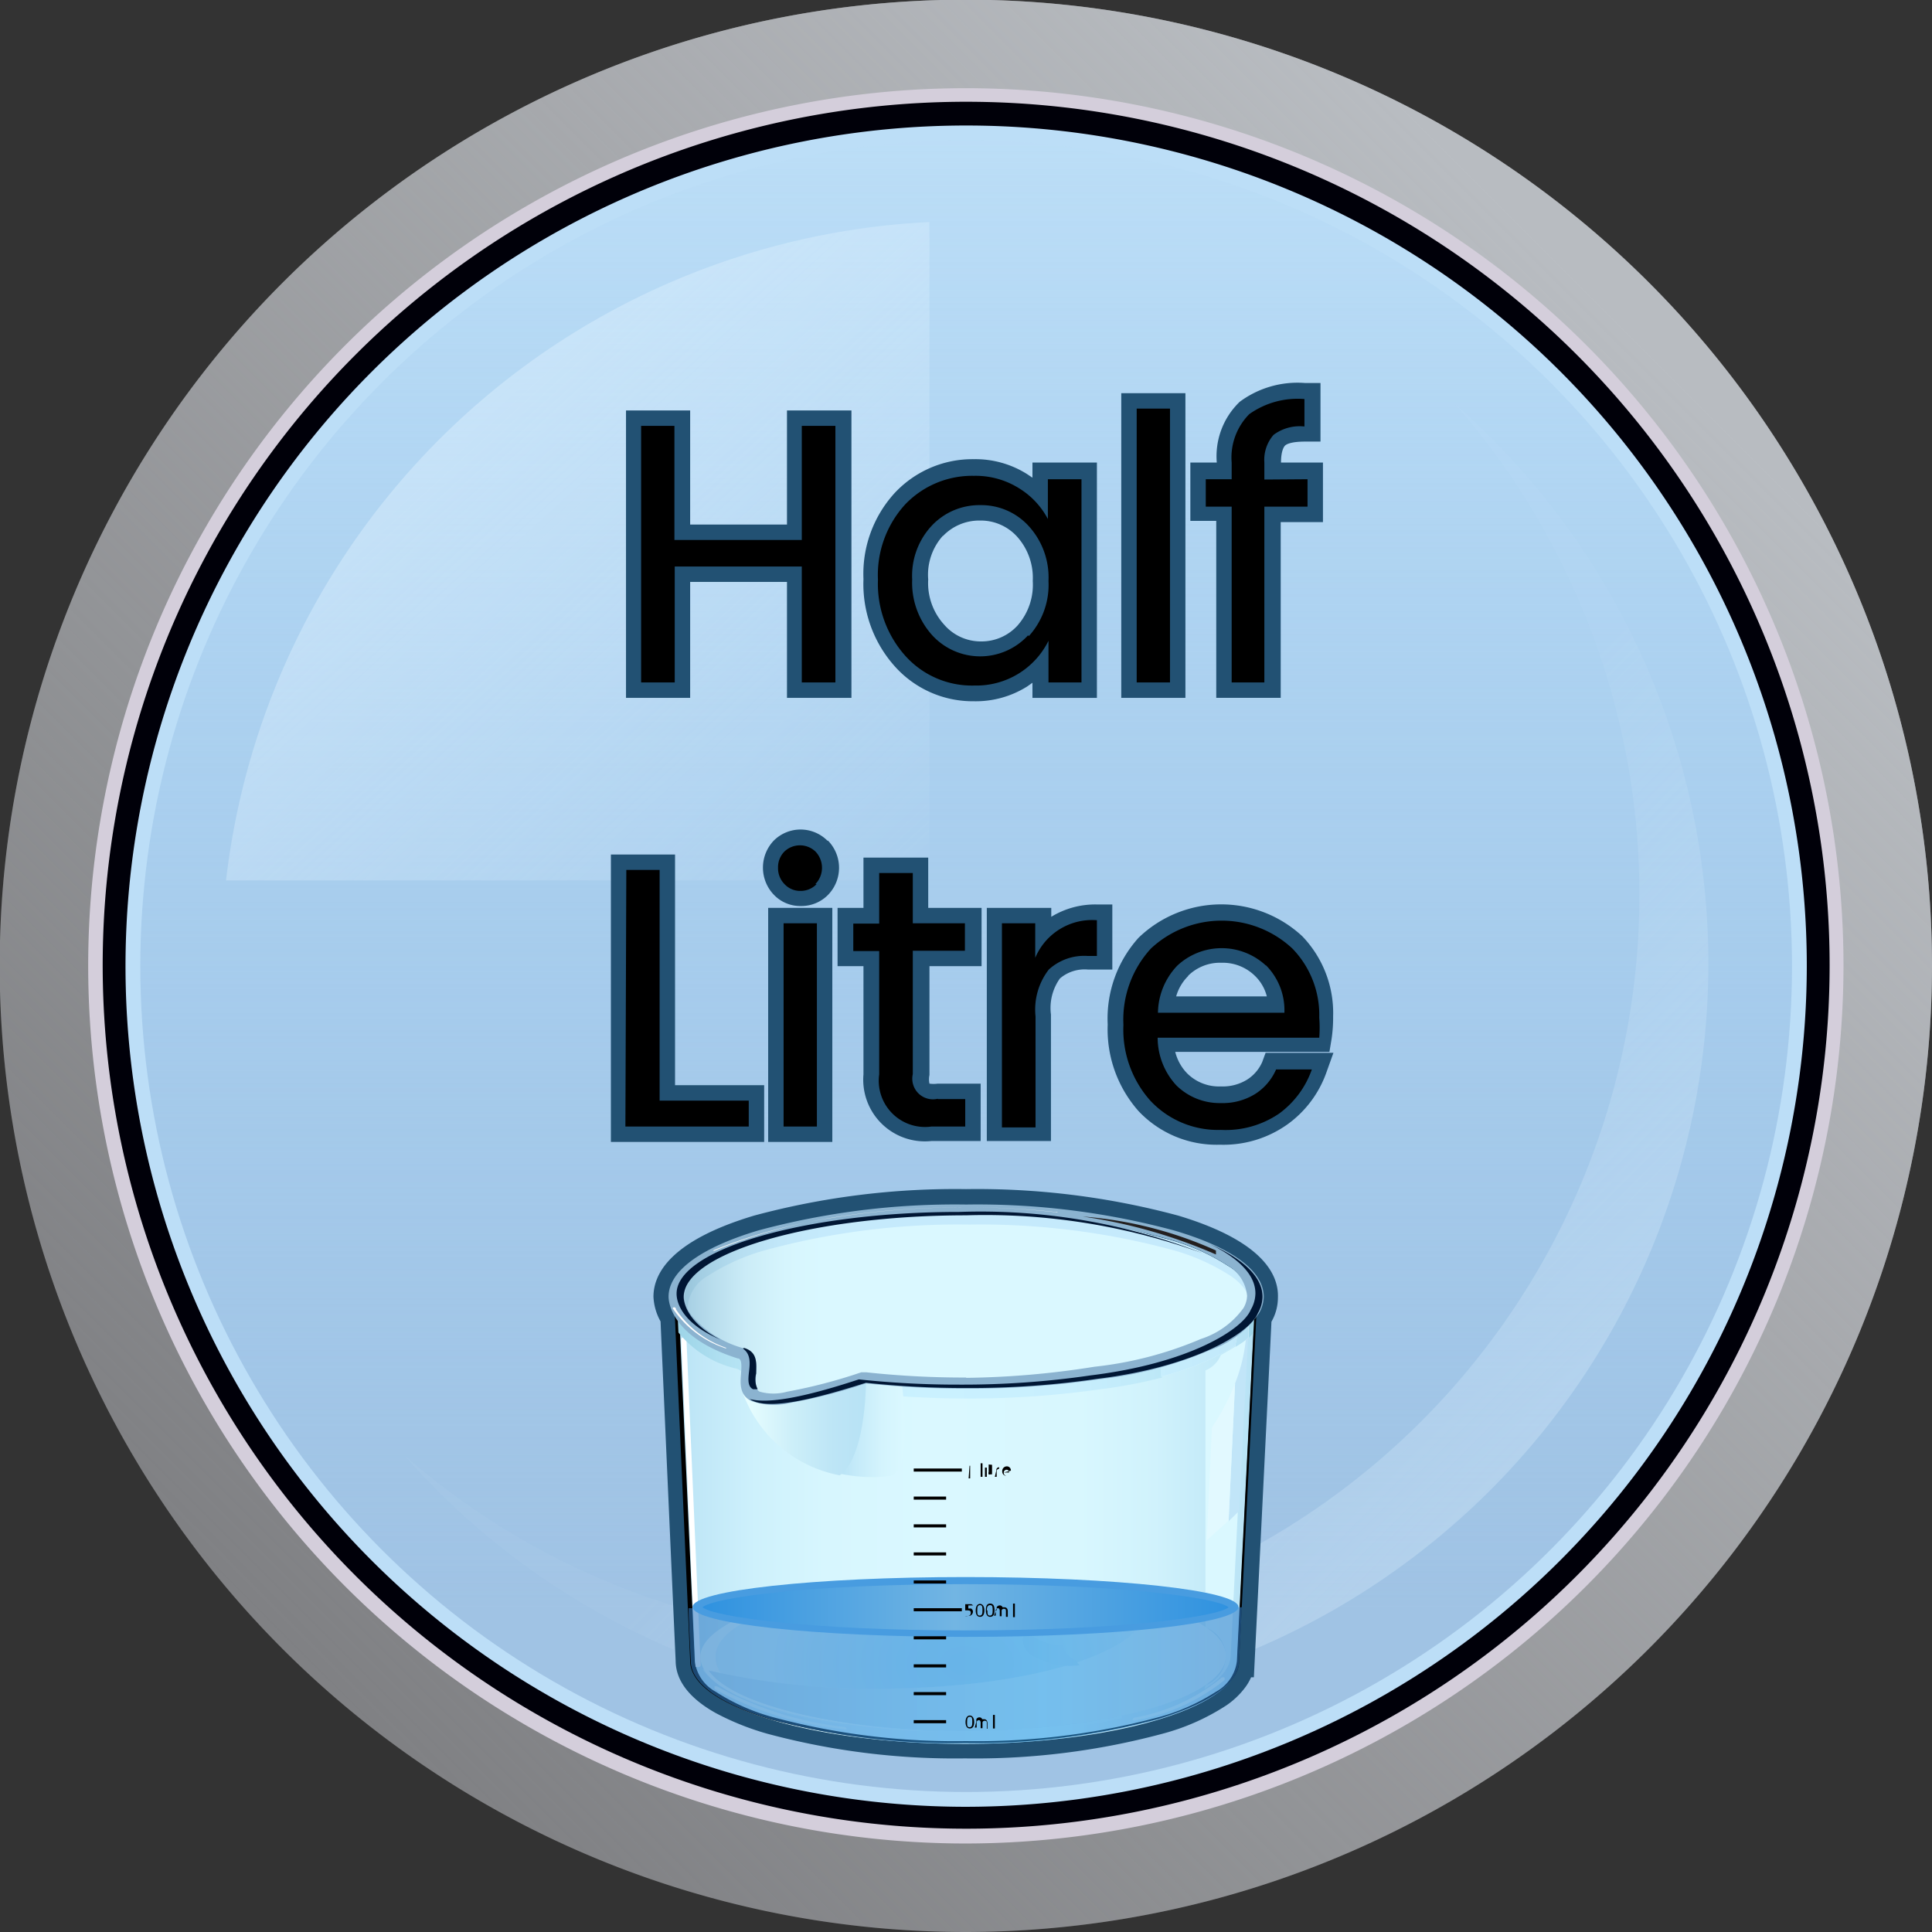 <svg id="Layer_1" data-name="Layer 1" xmlns="http://www.w3.org/2000/svg" xmlns:xlink="http://www.w3.org/1999/xlink" viewBox="0 0 62.65 62.65"><rect x="0" y="0" width="62.65" height="62.65" fill="#333333" stroke="none"/><defs><style>.cls-1{fill:#73adff;}.cls-2{fill:#808184;}.cls-3{fill:url(#linear-gradient);}.cls-4{fill:#d4cedb;}.cls-5{fill:#000009;}.cls-6{fill:#bcdef7;}.cls-7{fill:url(#linear-gradient-2);}.cls-8,.cls-9{opacity:0.5;}.cls-8{fill:url(#linear-gradient-3);}.cls-9{fill:url(#linear-gradient-4);}.cls-10{fill:#225173;}.cls-11{fill:url(#linear-gradient-5);}.cls-12{fill:url(#linear-gradient-6);}.cls-13{fill:url(#linear-gradient-7);}.cls-14{fill:#fffffb;}.cls-15{fill:url(#linear-gradient-9);}.cls-16{fill:#daf8ff;}.cls-17{fill:url(#linear-gradient-12);}.cls-18{fill:url(#linear-gradient-13);}.cls-19{fill:url(#linear-gradient-14);}.cls-20{fill:url(#linear-gradient-15);}.cls-21{fill:url(#linear-gradient-16);}.cls-22{fill:url(#radial-gradient);}.cls-23{fill:#eaffff;}.cls-24{fill:url(#linear-gradient-17);}.cls-25{fill:url(#linear-gradient-18);}.cls-26{fill:url(#linear-gradient-19);}.cls-27{fill:#fff;}.cls-28{fill:#c1e5f8;}.cls-29{fill:#e2f9ff;}.cls-30{fill:url(#linear-gradient-20);}.cls-31{opacity:0.58;fill:url(#GradientFill_15);}.cls-32{fill:#489ce0;}.cls-33{fill:url(#linear-gradient-21);}.cls-34{fill:url(#linear-gradient-22);}.cls-35{fill:#231f1f;}.cls-36{fill:url(#linear-gradient-23);}.cls-37{fill:url(#linear-gradient-24);}.cls-38{fill:url(#linear-gradient-25);}.cls-39{fill:url(#linear-gradient-26);}.cls-40{fill:#8bb3d0;}.cls-41{fill:#001634;}</style><linearGradient id="linear-gradient" x1="9.33" y1="53.32" x2="52.39" y2="10.26" gradientUnits="userSpaceOnUse"><stop offset="0" stop-color="#babcbf" stop-opacity="0"/><stop offset="1" stop-color="#b8bcc1"/></linearGradient><linearGradient id="linear-gradient-2" x1="31.33" y1="4.07" x2="31.33" y2="52.18" gradientUnits="userSpaceOnUse"><stop offset="0" stop-color="#89b8e4" stop-opacity="0"/><stop offset="1" stop-color="#a0c3e4"/></linearGradient><linearGradient id="linear-gradient-3" x1="28.65" y1="28.74" x2="12.07" y2="10.57" gradientUnits="userSpaceOnUse"><stop offset="0" stop-color="#e2f3ff" stop-opacity="0.1"/><stop offset="1" stop-color="#e2f3ff"/></linearGradient><linearGradient id="linear-gradient-4" x1="36.51" y1="36.51" x2="59.07" y2="59.07" xlink:href="#linear-gradient-3"/><linearGradient id="linear-gradient-5" x1="3078.08" y1="41.95" x2="3107.96" y2="41.95" gradientTransform="matrix(-1, 0, 0, 1, 3141.39, 0)" gradientUnits="userSpaceOnUse"><stop offset="0" stop-color="#b7e2f5"/><stop offset="0.06" stop-color="#c2e9f8"/><stop offset="0.17" stop-color="#d0f2fc"/><stop offset="0.3" stop-color="#d8f7fe"/><stop offset="0.56" stop-color="#daf8ff"/><stop offset="0.74" stop-color="#d7f6fe"/><stop offset="0.86" stop-color="#cef1fc"/><stop offset="0.96" stop-color="#c0e7f7"/><stop offset="1" stop-color="#b7e2f5"/></linearGradient><linearGradient id="linear-gradient-6" x1="3100.9" y1="42.69" x2="3118.62" y2="42.69" gradientTransform="matrix(-1, 0, 0, 1, 3141.39, 0)" gradientUnits="userSpaceOnUse"><stop offset="0" stop-color="#fff"/><stop offset="0.32" stop-color="#f8fbfb"/><stop offset="0.79" stop-color="#e5eff0"/><stop offset="1" stop-color="#dae9ea"/></linearGradient><linearGradient id="linear-gradient-7" x1="3100.72" y1="42.85" x2="3119.46" y2="42.85" gradientTransform="matrix(-1, 0, 0, 1, 3141.39, 0)" gradientUnits="userSpaceOnUse"><stop offset="0" stop-color="#9fd5e8"/><stop offset="0.09" stop-color="#b2e1f2"/><stop offset="0.19" stop-color="#c0eaf9"/><stop offset="0.32" stop-color="#c8effe"/><stop offset="0.56" stop-color="#caf1ff"/><stop offset="0.72" stop-color="#c7effe"/><stop offset="0.83" stop-color="#beeaf9"/><stop offset="0.92" stop-color="#b0e0f1"/><stop offset="1" stop-color="#9cd4e7"/></linearGradient><linearGradient id="linear-gradient-9" x1="3100.72" y1="49.2" x2="3119.51" y2="49.2" xlink:href="#linear-gradient-5"/><linearGradient id="linear-gradient-12" x1="3100.72" y1="44.03" x2="3119.46" y2="44.03" xlink:href="#linear-gradient-7"/><linearGradient id="linear-gradient-13" x1="3100.9" y1="43.18" x2="3118.61" y2="43.18" gradientTransform="matrix(-1, 0, 0, 1, 3141.39, 0)" gradientUnits="userSpaceOnUse"><stop offset="0" stop-color="#eaffff"/><stop offset="0.32" stop-color="#e3fbfe"/><stop offset="0.79" stop-color="#d0effd"/><stop offset="1" stop-color="#c5e9fc"/></linearGradient><linearGradient id="linear-gradient-14" x1="3100.72" y1="43.18" x2="3119.46" y2="43.18" gradientTransform="matrix(-1, 0, 0, 1, 3141.39, 0)" gradientUnits="userSpaceOnUse"><stop offset="0" stop-color="#b3e0f3"/><stop offset="0.12" stop-color="#c0e9fa"/><stop offset="0.27" stop-color="#c8effe"/><stop offset="0.56" stop-color="#caf1ff"/><stop offset="0.98" stop-color="#cdeeff"/><stop offset="1" stop-color="#cdeeff"/></linearGradient><linearGradient id="linear-gradient-15" x1="3100.9" y1="43.85" x2="3118.61" y2="43.85" gradientTransform="matrix(-1, 0, 0, 1, 3141.39, 0)" gradientUnits="userSpaceOnUse"><stop offset="0.31" stop-color="#dffaff"/><stop offset="1" stop-color="#b0def8"/></linearGradient><linearGradient id="linear-gradient-16" x1="3100.72" y1="43.85" x2="3119.46" y2="43.85" gradientTransform="matrix(-1, 0, 0, 1, 3141.39, 0)" gradientUnits="userSpaceOnUse"><stop offset="0" stop-color="#c0e7f9"/><stop offset="0.19" stop-color="#c8effe"/><stop offset="0.56" stop-color="#caf1ff"/><stop offset="0.85" stop-color="#c8eefe"/><stop offset="1" stop-color="#c3e8fb"/></linearGradient><radialGradient id="radial-gradient" cx="3110.1" cy="76.91" r="6.46" gradientTransform="matrix(-1, 0, 0, 0.71, 3141.39, -0.66)" gradientUnits="userSpaceOnUse"><stop offset="0" stop-color="#b7e2f5"/><stop offset="0.33" stop-color="#bde6f7"/><stop offset="0.75" stop-color="#cdf0fb"/><stop offset="1" stop-color="#daf8ff"/></radialGradient><linearGradient id="linear-gradient-17" x1="3100.9" y1="54.04" x2="3118.61" y2="54.04" gradientTransform="matrix(-1, 0, 0, 1, 3141.39, 0)" gradientUnits="userSpaceOnUse"><stop offset="0" stop-color="#e1fbff"/><stop offset="1" stop-color="#c5e8f6"/></linearGradient><linearGradient id="linear-gradient-18" x1="3112.08" y1="46.37" x2="3114.16" y2="46.37" gradientTransform="matrix(-1, 0, 0, 1, 3141.39, 0)" gradientUnits="userSpaceOnUse"><stop offset="0" stop-color="#daf8ff"/><stop offset="0.33" stop-color="#d4f4fd"/><stop offset="0.75" stop-color="#c4eaf9"/><stop offset="1" stop-color="#b7e2f5"/></linearGradient><linearGradient id="linear-gradient-19" x1="3113.31" y1="46.34" x2="3117.3" y2="46.34" gradientTransform="matrix(-1, 0, 0, 1, 3141.39, 0)" gradientUnits="userSpaceOnUse"><stop offset="0" stop-color="#b7e2f5"/><stop offset="0.26" stop-color="#bde5f6"/><stop offset="0.6" stop-color="#cdeff9"/><stop offset="0.98" stop-color="#e8feff"/><stop offset="1" stop-color="#eaffff"/></linearGradient><linearGradient id="linear-gradient-20" x1="3078.32" y1="53.46" x2="3108.2" y2="53.46" xlink:href="#linear-gradient-5"/><linearGradient id="GradientFill_15" x1="21.64" y1="54.32" x2="41.03" y2="54.32" gradientUnits="userSpaceOnUse"><stop offset="0" stop-color="#2e78c1"/><stop offset="0.37" stop-color="#2e8edb"/><stop offset="0.63" stop-color="#2e99e3"/><stop offset="1" stop-color="#2e7ac6"/></linearGradient><linearGradient id="linear-gradient-21" x1="22.78" y1="52.11" x2="39.84" y2="52.11" gradientUnits="userSpaceOnUse"><stop offset="0" stop-color="#2f92e0"/><stop offset="0.48" stop-color="#72b5e3"/><stop offset="1" stop-color="#2f92e0"/></linearGradient><linearGradient id="linear-gradient-22" x1="3102.4" y1="40.09" x2="3106.23" y2="40.09" gradientTransform="matrix(-1, 0, 0, 1, 3141.39, 0)" gradientUnits="userSpaceOnUse"><stop offset="0.09" stop-color="#c5eafc"/><stop offset="0.37" stop-color="#c1e7f9"/><stop offset="0.63" stop-color="#b6def1"/><stop offset="0.88" stop-color="#a3cee3"/><stop offset="1" stop-color="#97c4da"/></linearGradient><linearGradient id="linear-gradient-23" x1="3100.93" y1="42.3" x2="3119.19" y2="42.3" gradientTransform="matrix(-1, 0, 0, 1, 3141.39, 0)" gradientUnits="userSpaceOnUse"><stop offset="0.75" stop-color="#daf8ff"/><stop offset="0.82" stop-color="#d6f5fd"/><stop offset="0.89" stop-color="#cbecf7"/><stop offset="0.95" stop-color="#b8dded"/><stop offset="1" stop-color="#a5cee3"/></linearGradient><linearGradient id="linear-gradient-24" x1="3100.93" y1="42.3" x2="3119.19" y2="42.3" xlink:href="#linear-gradient-23"/><linearGradient id="linear-gradient-25" x1="3100.93" y1="40.91" x2="3119.19" y2="40.91" gradientTransform="matrix(-1, 0, 0, 1, 3141.39, 0)" gradientUnits="userSpaceOnUse"><stop offset="0.75" stop-color="#c5eafc"/><stop offset="0.83" stop-color="#c1e7f9"/><stop offset="0.9" stop-color="#b6def1"/><stop offset="0.97" stop-color="#a3cee3"/><stop offset="1" stop-color="#97c4da"/></linearGradient><linearGradient id="linear-gradient-26" x1="3100.72" y1="43.24" x2="3119.46" y2="43.24" xlink:href="#linear-gradient-7"/></defs><title>left-half-litre-icon</title><path class="cls-1" d="M31.33,58.35a27,27,0,1,1,27-27A27.05,27.05,0,0,1,31.33,58.35Z"/><path class="cls-2" d="M31.33,62.65A31.33,31.33,0,1,1,62.65,31.33,31.36,31.36,0,0,1,31.33,62.65Z"/><path class="cls-3" d="M31.33,62.65A31.33,31.33,0,1,1,62.65,31.33,31.36,31.36,0,0,1,31.33,62.65Z"/><path class="cls-4" d="M31.33,59.78A28.46,28.46,0,1,1,59.78,31.33,28.49,28.49,0,0,1,31.33,59.78Z"/><path class="cls-5" d="M31.33,59.3a28,28,0,1,1,28-28A28,28,0,0,1,31.33,59.3Z"/><path class="cls-6" d="M31.33,58.59A27.26,27.26,0,1,1,58.59,31.33,27.29,27.29,0,0,1,31.33,58.59Z"/><circle class="cls-7" cx="31.33" cy="31.33" r="26.78"/><path class="cls-8" d="M30.14,28.55V7.2A24.16,24.16,0,0,0,7.33,28.55Z"/><path class="cls-9" d="M47.17,13.09A24.15,24.15,0,0,1,13.09,47.17,24.15,24.15,0,1,0,47.17,13.09Z"/><polygon class="cls-10" points="22.38 18.87 25.52 18.87 25.52 22.63 27.61 22.63 27.61 13.31 25.52 13.31 25.52 17.01 22.38 17.01 22.38 13.31 20.3 13.31 20.3 22.63 22.38 22.63 22.38 18.87"/><path class="cls-10" d="M31.58,22.74a3.13,3.13,0,0,0,1.73-.48l.17-.12v.49h2.09V15H33.48v.49l-.18-.12a3.14,3.14,0,0,0-1.72-.48A3.45,3.45,0,0,0,29,16a3.89,3.89,0,0,0-1,2.78,4,4,0,0,0,1,2.81A3.39,3.39,0,0,0,31.58,22.74Zm-1-5.36a1.63,1.63,0,0,1,1.2-.5,1.59,1.59,0,0,1,1.2.52,2,2,0,0,1,.51,1.44A2,2,0,0,1,33,20.28a1.58,1.58,0,0,1-1.19.52,1.57,1.57,0,0,1-1.19-.54,2,2,0,0,1-.52-1.47A1.89,1.89,0,0,1,30.57,17.38Z"/><rect class="cls-10" x="36.36" y="12.75" width="2.08" height="9.88"/><path class="cls-10" d="M39.44,22.63h2.09v-5.7H42.9V15H41.54V15c0-.39.1-.52.13-.55s.16-.13.65-.13h.5V12.42h-.5a3.14,3.14,0,0,0-2.12.61,2.45,2.45,0,0,0-.74,2V15H38.6v1.89h.84Z"/><polygon class="cls-10" points="24.78 35.19 21.89 35.19 21.89 27.71 19.81 27.71 19.81 37.03 24.78 37.03 24.78 35.19"/><rect class="cls-10" x="24.91" y="29.44" width="2.08" height="7.59"/><path class="cls-10" d="M26.83,27.26a1.23,1.23,0,0,0-1.74,0,1.27,1.27,0,0,0,0,1.75,1.18,1.18,0,0,0,.88.37,1.21,1.21,0,0,0,.88-.36,1.26,1.26,0,0,0,0-1.76Z"/><path class="cls-10" d="M30.21,37H31.8V35.14H30.41a1,1,0,0,1-.27,0h0a.66.66,0,0,1,0-.28V31.33h1.69V29.44H30.1V27.81H28v1.63h-.84v1.89H28v3.51A2,2,0,0,0,30.21,37Z"/><path class="cls-10" d="M32,29.44V37h2.08v-4.1a1.65,1.65,0,0,1,.29-1.17,1.23,1.23,0,0,1,.91-.29h.79V29.33h-.5a2.72,2.72,0,0,0-1.48.4v-.29Z"/><path class="cls-10" d="M40.93,34.44a1.29,1.29,0,0,1-.49.57,1.5,1.5,0,0,1-.85.22,1.46,1.46,0,0,1-1.09-.42,1.53,1.53,0,0,1-.39-.7h5l.07-.42a4.74,4.74,0,0,0,.05-.73,3.59,3.59,0,0,0-1-2.6,3.86,3.86,0,0,0-5.31.05,3.91,3.91,0,0,0-1,2.81,4,4,0,0,0,1,2.81,3.48,3.48,0,0,0,2.64,1.09,3.58,3.58,0,0,0,2.19-.66A3.52,3.52,0,0,0,43,34.81l.24-.67h-2.2Zm-2.4-2.8a1.47,1.47,0,0,1,1.08-.42,1.49,1.49,0,0,1,1.09.43,1.4,1.4,0,0,1,.38.66H38.14A1.51,1.51,0,0,1,38.53,31.65Z"/><path class="cls-10" d="M38.21,39.42a25.07,25.07,0,0,0-6.88-.86,25.08,25.08,0,0,0-6.88.86c-2.7.81-3.26,1.88-3.26,2.63a1.81,1.81,0,0,0,.23.8s.48,10.83.49,11c0,.64.44,1.22,1.3,1.7a8.39,8.39,0,0,0,1.67.67,23.41,23.41,0,0,0,6.41.8,23.41,23.41,0,0,0,6.41-.8,7.13,7.13,0,0,0,2.07-.92,2.55,2.55,0,0,0,.63-.61,1.68,1.68,0,0,0,.17-.3h.09l.57-11.53,0,0a1.58,1.58,0,0,0,.21-.78C41.47,41.3,40.9,40.23,38.21,39.42Z"/><path class="cls-11" d="M33.48,41.44h0a.09.09,0,0,1,.07,0,1.42,1.42,0,0,0,.22.13,2,2,0,0,0,.89.28h.05a0,0,0,0,1,0,0,.7.7,0,0,0,.26.39l.18.11.06,0h0a2.37,2.37,0,0,1-1.51-.31A.55.55,0,0,1,33.48,41.44Z"/><path class="cls-12" d="M40.49,42.69h0Z"/><path class="cls-13" d="M40.58,42.53a1.12,1.12,0,0,0,.09-.19l0,.86-.17.18,0-.69A.76.76,0,0,0,40.58,42.53Z"/><path class="cls-14" d="M40.15,40.9a1.72,1.72,0,0,1,.43.45,1,1,0,0,1,0,1.14.08.08,0,0,1-.09,0s-.05,0,0-.06a1,1,0,0,0,0-1.06,1.65,1.65,0,0,0-.41-.42,0,0,0,0,1,0-.07A.09.09,0,0,1,40.15,40.9Z"/><path class="cls-11" d="M33.48,41.44h0a.09.09,0,0,1,.07,0,1.42,1.42,0,0,0,.22.13,2,2,0,0,0,.89.28h.05a0,0,0,0,1,0,0,.7.7,0,0,0,.26.39l.18.11.06,0h0a2.37,2.37,0,0,1-1.51-.31A.55.55,0,0,1,33.48,41.44Z"/><path class="cls-15" d="M22,41.89a.86.86,0,0,0,0,.17c0,.25.2,1.24,2.09,1.84,1,.33-1.62,2.59,4,.79a29.77,29.77,0,0,0,3.28.18,28.6,28.6,0,0,0,4.23-.3c3-.37,4.77-1.41,5-2a1.12,1.12,0,0,0,.09-.19l-.57,11.53h0c0,1.46-4,2.64-8.84,2.64s-8.84-1.18-8.84-2.64c0-.1-.53-12-.53-12Z"/><path class="cls-12" d="M40.49,42.69h0Z"/><path class="cls-16" d="M39.09,54.65a1,1,0,0,0,0-1.88V44.44h0a.93.93,0,0,0,.5-.5l.43-.25a3,3,0,0,0,.4-.3l-.51,10.26h0c0,.4-.3.78-.85,1.12Z"/><path class="cls-16" d="M23,54.18c.77,1.11,4.19,1.95,8.3,1.95a24.77,24.77,0,0,0,5.09-.49v.08a24.5,24.5,0,0,1-5.1.5c-4.22,0-7.73-.9-8.5-2.09Z"/><path class="cls-13" d="M40.58,42.53a1.12,1.12,0,0,0,.09-.19l0,.86-.17.18,0-.69A.76.76,0,0,0,40.58,42.53Z"/><path class="cls-17" d="M39,43.76a10,10,0,0,1-1.32.48l0,.43a15.37,15.37,0,0,1-2,.38,29.69,29.69,0,0,1-4.31.3,31.08,31.08,0,0,1-3.17-.16,2.67,2.67,0,0,0,0-.5,29.65,29.65,0,0,0,3.23.17,28.45,28.45,0,0,0,4.22-.3c2.71-.34,4.44-1.23,4.91-1.86a1.6,1.6,0,0,1-.3.34A4.88,4.88,0,0,1,39,43.76Z"/><path class="cls-18" d="M40.06,43.68c0-.27.08-.48.12-.64a1.6,1.6,0,0,0,.3-.34h0l0,.69A3,3,0,0,1,40.06,43.68Z"/><path class="cls-19" d="M40.06,43.68c0-.27.08-.48.12-.64a1.6,1.6,0,0,0,.3-.34h0l0,.69A3,3,0,0,1,40.06,43.68Z"/><path class="cls-20" d="M39,43.76A4.88,4.88,0,0,0,40.18,43c0,.16-.08.37-.12.64a8.49,8.49,0,0,1-2.42,1l0-.43A10,10,0,0,0,39,43.76Z"/><path class="cls-21" d="M39,43.76A4.88,4.88,0,0,0,40.18,43c0,.16-.08.37-.12.64a8.49,8.49,0,0,1-2.42,1l0-.43A10,10,0,0,0,39,43.76Z"/><path class="cls-22" d="M37.16,52.18c0,1.43-3.88,2.58-8.66,2.58A23.68,23.68,0,0,1,23,54.18a.83.83,0,0,1-.16-.47c0-1.34,3.79-2.42,8.46-2.42a23,23,0,0,1,5.89.68v.22Z"/><path class="cls-23" d="M31.37,51.24c.5,0,1,0,1.48,0l-1,0c-4.78,0-8.65,1.11-8.65,2.48s3.1,2.24,7.18,2.44C26,56,22.71,55,22.71,53.72S26.59,51.24,31.37,51.24Z"/><path class="cls-22" d="M39.75,53.7c0,1.34-3.79,2.42-8.47,2.42-4.11,0-7.53-.84-8.3-1.95a23.68,23.68,0,0,0,5.51.59c4.78,0,8.66-1.16,8.66-2.58h0V52C38.77,52.4,39.75,53,39.75,53.7Z"/><path class="cls-24" d="M39.75,53.7c0,1.34-3.79,2.42-8.47,2.42-4.11,0-7.53-.84-8.3-1.95a23.68,23.68,0,0,0,5.51.59c4.78,0,8.66-1.16,8.66-2.58h0V52C38.77,52.4,39.75,53,39.75,53.7Z"/><path class="cls-25" d="M28,44.79a5.26,5.26,0,0,1-.74,3,4.82,4.82,0,0,0,1.61.07c.74-.13.38-2.88.38-3A5.91,5.91,0,0,0,28,44.79Z"/><path class="cls-26" d="M28.08,44.84s0,2.4-.85,3a4.15,4.15,0,0,1-3.14-2.67S24.52,46,28.08,44.84Z"/><path d="M40.78,41.88l-.6,12h0c0,.71-1,1.37-2.62,1.86a22.87,22.87,0,0,1-6.27.78A22.87,22.87,0,0,1,25,55.76c-1.69-.5-2.62-1.18-2.62-1.9,0-.1-.53-11.86-.53-12H22c0,.49.53,11.88.53,12a1.31,1.31,0,0,0,.68,1,6.58,6.58,0,0,0,1.88.83,22.73,22.73,0,0,0,6.23.77,22.73,22.73,0,0,0,6.23-.77,6.58,6.58,0,0,0,1.88-.83,1.31,1.31,0,0,0,.68-1v0h0l.6-11.94Z"/><path class="cls-23" d="M39.71,54.4s0,.06,0,.08a6.35,6.35,0,0,1-2.87,1.3.1.1,0,0,1-.11,0s0-.07.05-.08a6.18,6.18,0,0,0,2.79-1.26A.11.11,0,0,1,39.71,54.4Z"/><path class="cls-23" d="M23.28,54.7A10.81,10.81,0,0,0,27.38,56s.08,0,.07.07a.09.09,0,0,1-.1,0,11,11,0,0,1-4.18-1.3,0,0,0,0,1,0-.08A.11.11,0,0,1,23.28,54.7Z"/><path class="cls-27" d="M22.26,43.43,22.72,54s0,.06-.08.06-.09,0-.09-.06l-.46-10.57s0-.06.08-.06S22.26,43.39,22.26,43.43Z"/><path class="cls-23" d="M27.65,44.72s0,0,0,0a9.65,9.65,0,0,1-3,.53s0,0,0,0a.05.05,0,0,1,.06,0,9.73,9.73,0,0,0,3-.52A.06.06,0,0,1,27.65,44.72Z"/><path class="cls-14" d="M39.1,43.56s0,0,0,.05a10.67,10.67,0,0,1-1.89.6,25.09,25.09,0,0,1-5.68.61s-.05,0-.05,0,0,0,.05,0a25,25,0,0,0,5.65-.61A10.58,10.58,0,0,0,39,43.55.07.07,0,0,1,39.1,43.56Z"/><path class="cls-28" d="M40.05,44.86a5.43,5.43,0,0,0,.35-1.42l.07-.06L40.18,49l-.34.33Z"/><path class="cls-29" d="M39.84,49.31l-.71.64.17-3.66a7.41,7.41,0,0,0,.75-1.43Z"/><path class="cls-30" d="M33.23,52.95h0a.09.09,0,0,1,.07,0,1.42,1.42,0,0,0,.22.13,2,2,0,0,0,.89.28h.05a0,0,0,0,1,0,0,.7.7,0,0,0,.26.39l.18.11L35,54h0a2.37,2.37,0,0,1-1.51-.31A.55.55,0,0,1,33.23,52.95Z"/><path class="cls-14" d="M40,40.9a1.72,1.72,0,0,1,.43.45,1,1,0,0,1,0,1.14.08.08,0,0,1-.09,0s-.05,0,0-.06a1,1,0,0,0,0-1.06,1.65,1.65,0,0,0-.41-.42,0,0,0,0,1,0-.07A.09.09,0,0,1,40,40.9Z"/><path class="cls-31" d="M22.33,52.15c0,.39.07,1.69.07,1.71,0,.72.93,1.39,2.62,1.9a22.87,22.87,0,0,0,6.27.78,22.87,22.87,0,0,0,6.27-.78c1.66-.5,2.59-1.16,2.62-1.86h0l.09-1.78Z"/><ellipse class="cls-32" cx="31.31" cy="52.11" rx="8.85" ry="0.97"/><path class="cls-33" d="M31.31,52.87c-5,0-8.17-.44-8.53-.75.36-.32,3.52-.75,8.53-.75s8.17.44,8.53.75C39.48,52.43,36.33,52.87,31.31,52.87Z"/><rect x="29.63" y="55.78" width="1.05" height="0.1"/><rect x="29.63" y="54.87" width="1.05" height="0.1"/><rect x="29.63" y="53.97" width="1.05" height="0.1"/><rect x="29.63" y="53.06" width="1.05" height="0.1"/><rect x="29.63" y="52.15" width="1.56" height="0.1"/><rect x="29.63" y="51.25" width="1.05" height="0.1"/><rect x="29.63" y="50.34" width="1.05" height="0.1"/><rect x="29.63" y="49.43" width="1.05" height="0.1"/><rect x="29.63" y="48.53" width="1.05" height="0.1"/><rect x="29.63" y="47.62" width="1.56" height="0.1"/><path d="M31.59,55.84c0,.14-.05.21-.14.21s-.14-.07-.14-.21.06-.21.14-.21S31.59,55.71,31.59,55.84Zm-.23,0c0,.11,0,.17.08.17s.09-.07.09-.17,0-.17-.08-.17S31.36,55.74,31.36,55.85Z"/><path d="M31.66,55.83s0-.06,0-.08h0v0h0a.11.11,0,0,1,.1-.06.09.09,0,0,1,.09.06h0l0,0,.07,0s.1,0,.1.13v.18H32v-.17c0-.06,0-.09-.07-.09a.07.07,0,0,0-.07.05.09.09,0,0,0,0,0v.19h-.06v-.18s0-.08-.06-.08a.08.08,0,0,0-.07.06.07.07,0,0,0,0,0v.18h-.06Z"/><path d="M32.2,55.61h.06v.44H32.2Z"/><path d="M31.44,47.53h0l-.07,0v0l.09,0h0v.41h-.05Z"/><path d="M31.8,47.45h.06v.44H31.8Z"/><path d="M32,47.5a0,0,0,0,1-.07,0,0,0,0,0,1,0,0A0,0,0,0,1,32,47.5Zm-.06.39v-.3H32v.3Z"/><path d="M32.17,47.5v.09h.08v0h-.08v.16s0,.06,0,.06h0v0h-.05a.08.08,0,0,1-.06,0,.11.11,0,0,1,0-.08v-.17h0v0h0v-.07Z"/><path d="M32.31,47.68s0-.07,0-.09h0v.06h0a.09.09,0,0,1,.09-.07h0v.05h0a.08.08,0,0,0-.08.07v.19h-.06Z"/><path d="M32.55,47.75a.1.1,0,0,0,.11.11l.09,0v0l-.1,0a.14.14,0,0,1-.15-.15.15.15,0,0,1,.15-.16.13.13,0,0,1,.13.14.2.2,0,0,1,0,0Zm.17,0a.08.08,0,0,0-.08-.09.09.09,0,0,0-.09.09Z"/><path d="M31.56,52.06H31.4l0,.1h0l.09,0a.12.12,0,0,1,.06.1.14.14,0,0,1-.16.14.21.21,0,0,1-.1,0v0l.09,0a.09.09,0,0,0,.1-.09c0-.05,0-.09-.12-.09h-.06l0-.2h.2Z"/><path d="M31.92,52.22c0,.14-.05.21-.14.21s-.14-.07-.14-.21.06-.21.14-.21S31.92,52.09,31.92,52.22Zm-.23,0c0,.11,0,.17.08.17s.09-.07.09-.17,0-.17-.08-.17S31.69,52.11,31.69,52.22Z"/><path d="M32.25,52.22c0,.14-.05.21-.14.21s-.14-.07-.14-.21S32,52,32.11,52,32.25,52.09,32.25,52.22Zm-.23,0c0,.11,0,.17.08.17s.09-.07.09-.17,0-.17-.08-.17S32,52.11,32,52.22Z"/><path d="M32.32,52.2s0-.06,0-.08h0v0h0a.11.11,0,0,1,.1-.06.09.09,0,0,1,.09.06h0l0,0,.07,0s.1,0,.1.13v.18h-.06v-.17c0-.06,0-.09-.07-.09a.07.07,0,0,0-.07.05.09.09,0,0,0,0,0v.19h-.06v-.18s0-.08-.06-.08a.08.08,0,0,0-.07.06.07.07,0,0,0,0,0v.18h-.06Z"/><path d="M32.85,52h.06v.44h-.06Z"/><path class="cls-34" d="M39,40.66a4.3,4.3,0,0,0-.7.14A14.88,14.88,0,0,0,35.16,40l.51-.29c3.7.63-4.11-1.37,2,.45A8.75,8.75,0,0,1,39,40.66Z"/><path class="cls-35" d="M39.43,40.55a12.81,12.81,0,0,0-4.32-1.1,16.69,16.69,0,0,1,4.32,1.23Z"/><path class="cls-36" d="M37.88,40.2a6.81,6.81,0,0,1,1.94.86,1.29,1.29,0,0,1,.67,1h0a.84.84,0,0,1-.12.41h0a2.75,2.75,0,0,1-1.39,1,12.1,12.1,0,0,1-3.46.9h0a28.12,28.12,0,0,1-4.18.3,29.42,29.42,0,0,1-3.25-.17H28l-.06,0a17,17,0,0,1-2.42.63,1.68,1.68,0,0,1-.9,0c-.18-.09-.16-.34-.13-.58s.07-.68-.39-.83a3.4,3.4,0,0,1-1.65-1,1.2,1.2,0,0,1-.31-.71,1.29,1.29,0,0,1,.67-1,6.81,6.81,0,0,1,1.94-.86,23.88,23.88,0,0,1,6.55-.81A23.88,23.88,0,0,1,37.88,40.2Z"/><path class="cls-37" d="M35.5,44.37h0a12.06,12.06,0,0,0,3.45-.9,2.73,2.73,0,0,0,1.38-1h0a.82.82,0,0,0,.12-.4,1.27,1.27,0,0,0-.66-1,6.78,6.78,0,0,0-1.93-.85,23.83,23.83,0,0,0-6.54-.81,23.84,23.84,0,0,0-6.54.81,6.78,6.78,0,0,0-1.93.85,1.27,1.27,0,0,0-.66,1,1.18,1.18,0,0,0,.3.7,3.37,3.37,0,0,0,1.63,1c.48.15.44.54.41.85s-.05.47.12.56a1.65,1.65,0,0,0,.88,0,17,17,0,0,0,2.41-.63l.07,0h.08a29.38,29.38,0,0,0,3.24.17A28.07,28.07,0,0,0,35.5,44.37Z"/><path class="cls-38" d="M22.3,42.42a.52.52,0,0,1,0-.05,1.27,1.27,0,0,1,.66-1,6.78,6.78,0,0,1,1.93-.85,23.84,23.84,0,0,1,6.54-.81,23.83,23.83,0,0,1,6.54.81,6.78,6.78,0,0,1,1.93.85,1.79,1.79,0,0,1,.56.58,1.32,1.32,0,0,0-.66-.91,6.78,6.78,0,0,0-1.93-.85,23.83,23.83,0,0,0-6.54-.81,23.84,23.84,0,0,0-6.54.81,6.78,6.78,0,0,0-1.93.85,1.27,1.27,0,0,0-.66,1A1,1,0,0,0,22.3,42.42Z"/><path class="cls-39" d="M22,41.89a.87.87,0,0,0,0,.17c0,.25.2,1.24,2.08,1.84a.35.35,0,0,1,.25.24,3.11,3.11,0,0,0-.21.46.35.35,0,0,0-.25-.22A3.41,3.41,0,0,1,22,43.21l-.06-1.32Z"/><path class="cls-40" d="M31.33,39.06a24.54,24.54,0,0,0-6.74.84c-1.87.56-2.91,1.32-2.91,2.15,0,.13.06,1.31,2.24,2,.14,0,.13.23.11.5s-.07.68.33.88a2.22,2.22,0,0,0,1.28.06,17,17,0,0,0,2.44-.63,30.16,30.16,0,0,0,3.25.17,28.79,28.79,0,0,0,4.28-.3,12.7,12.7,0,0,0,3.63-.95,3.15,3.15,0,0,0,1.59-1.2,1.09,1.09,0,0,0,.15-.53c0-.83-1-1.59-2.91-2.15A24.53,24.53,0,0,0,31.33,39.06Zm0,5.61a29.38,29.38,0,0,1-3.24-.17H28l-.07,0a17,17,0,0,1-2.41.63,1.65,1.65,0,0,1-.88,0c-.17-.08-.14-.32-.12-.56s.07-.7-.41-.85a3.37,3.37,0,0,1-1.63-1,1.18,1.18,0,0,1-.3-.7,1.27,1.27,0,0,1,.66-1,6.78,6.78,0,0,1,1.93-.85,23.84,23.84,0,0,1,6.54-.81,23.83,23.83,0,0,1,6.54.81,6.78,6.78,0,0,1,1.93.85,1.27,1.27,0,0,1,.66,1,.82.82,0,0,1-.12.4h0a2.73,2.73,0,0,1-1.38,1,12.06,12.06,0,0,1-3.45.9h0A28.07,28.07,0,0,1,31.33,44.68Z"/><path class="cls-14" d="M34.3,39.31s0,0,0,0a.05.05,0,0,1-.06,0,26.78,26.78,0,0,0-3.71-.15,25.43,25.43,0,0,0-3.57.33,16.9,16.9,0,0,0-3.77,1.06.06.06,0,0,1-.07,0s0,0,0,0A17,17,0,0,1,27,39.49a25.57,25.57,0,0,1,3.6-.33A26.92,26.92,0,0,1,34.3,39.31Z"/><path class="cls-27" d="M21.92,42.46a3.22,3.22,0,0,0,1.64,1.25s0,0,0,0a.06.06,0,0,1-.07,0,3.31,3.31,0,0,1-1.68-1.29s0,0,0,0A.06.06,0,0,1,21.92,42.46Z"/><path class="cls-41" d="M21.94,41.95c0,.1,0,.89,1.42,1.49-1.15-.58-1.19-1.29-1.19-1.38,0-1.44,4.2-2.65,9.16-2.65A20.67,20.67,0,0,1,39,40.64,19.85,19.85,0,0,0,31.1,39.3C26.13,39.3,21.94,40.51,21.94,41.95Zm2.36,3.41.08.05c.52.26,1.63.09,3.7-.57a30.11,30.11,0,0,0,3.25.17,28.75,28.75,0,0,0,4.27-.3c3.15-.39,4.94-1.49,5.19-2.13a1.07,1.07,0,0,0,.15-.53c0-.64-.62-1.22-1.69-1.7.93.46,1.46,1,1.46,1.59a1.07,1.07,0,0,1-.15.53c-.26.64-2,1.74-5.19,2.13a28.73,28.73,0,0,1-4.27.3,30,30,0,0,1-3.25-.17C26,45.34,24.86,45.53,24.29,45.36Zm-.21-1.63c.26.18.23.48.2.74s-.05.49.13.58l.15,0a.73.73,0,0,1-.05-.51c0-.31.07-.69-.39-.83Z"/><path class="cls-35" d="M39.43,40.55a12.81,12.81,0,0,0-4.32-1.1,16.69,16.69,0,0,1,4.32,1.23Z"/><path d="M26,13.81h1.09v8.32H26V18.37H21.88v3.76H20.79V13.81h1.08v3.7H26Z"/><path d="M29.36,21.27a3.5,3.5,0,0,1-.89-2.47,3.39,3.39,0,0,1,.88-2.44,3,3,0,0,1,2.23-.93,2.65,2.65,0,0,1,1.46.4,2.58,2.58,0,0,1,.94,1V15.54h1.09v6.59H34V20.78a2.61,2.61,0,0,1-2.4,1.45A2.9,2.9,0,0,1,29.36,21.27Zm4-.64A2.47,2.47,0,0,0,34,18.84a2.47,2.47,0,0,0-.65-1.79,2.08,2.08,0,0,0-1.56-.67,2.12,2.12,0,0,0-1.56.65,2.38,2.38,0,0,0-.65,1.76,2.54,2.54,0,0,0,.65,1.81,2.11,2.11,0,0,0,3.11,0Z"/><path d="M36.86,22.13V13.25h1.08v8.88Z"/><path d="M42.4,15.54v.89H41v5.7H39.94v-5.7H39.1v-.89h.84V15a2,2,0,0,1,.57-1.57,2.71,2.71,0,0,1,1.79-.49v.89a1.42,1.42,0,0,0-1,.27A1.23,1.23,0,0,0,41,15v.55Z"/><path d="M20.31,28.21h1.08v7.48h2.89v.84h-4Z"/><path d="M26.48,28.67a.71.71,0,0,1-.52.22.69.69,0,0,1-.52-.22.73.73,0,0,1-.21-.53.72.72,0,0,1,.21-.53.73.73,0,0,1,1,0,.76.76,0,0,1,0,1.06Zm-1.07,7.86V29.94h1.08v6.59Z"/><path d="M30.41,35.64h.89v.89H30.21a1.5,1.5,0,0,1-1.7-1.69v-4h-.84v-.89h.84V28.31H29.6v1.63h1.69v.89H29.6v4a.67.67,0,0,0,.81.8Z"/><path d="M33.57,29.94v1.12a2,2,0,0,1,2-1.22V31h-.29a1.7,1.7,0,0,0-1.27.44,2.12,2.12,0,0,0-.43,1.52v3.6H32.49V29.94Z"/><path d="M39.59,36.64a3,3,0,0,1-2.28-.94,3.46,3.46,0,0,1-.88-2.47,3.41,3.41,0,0,1,.89-2.47,3.36,3.36,0,0,1,4.59,0A3.09,3.09,0,0,1,42.78,33a4.14,4.14,0,0,1,0,.65H37.54a2.28,2.28,0,0,0,.61,1.55,2,2,0,0,0,1.44.57,2,2,0,0,0,1.12-.3,1.78,1.78,0,0,0,.67-.79h1.16a3,3,0,0,1-1.06,1.43A3.08,3.08,0,0,1,39.59,36.64Zm1.46-5.33a2.11,2.11,0,0,0-2.87,0,2.25,2.25,0,0,0-.63,1.53h4.1A2.07,2.07,0,0,0,41.05,31.3Z"/></svg>